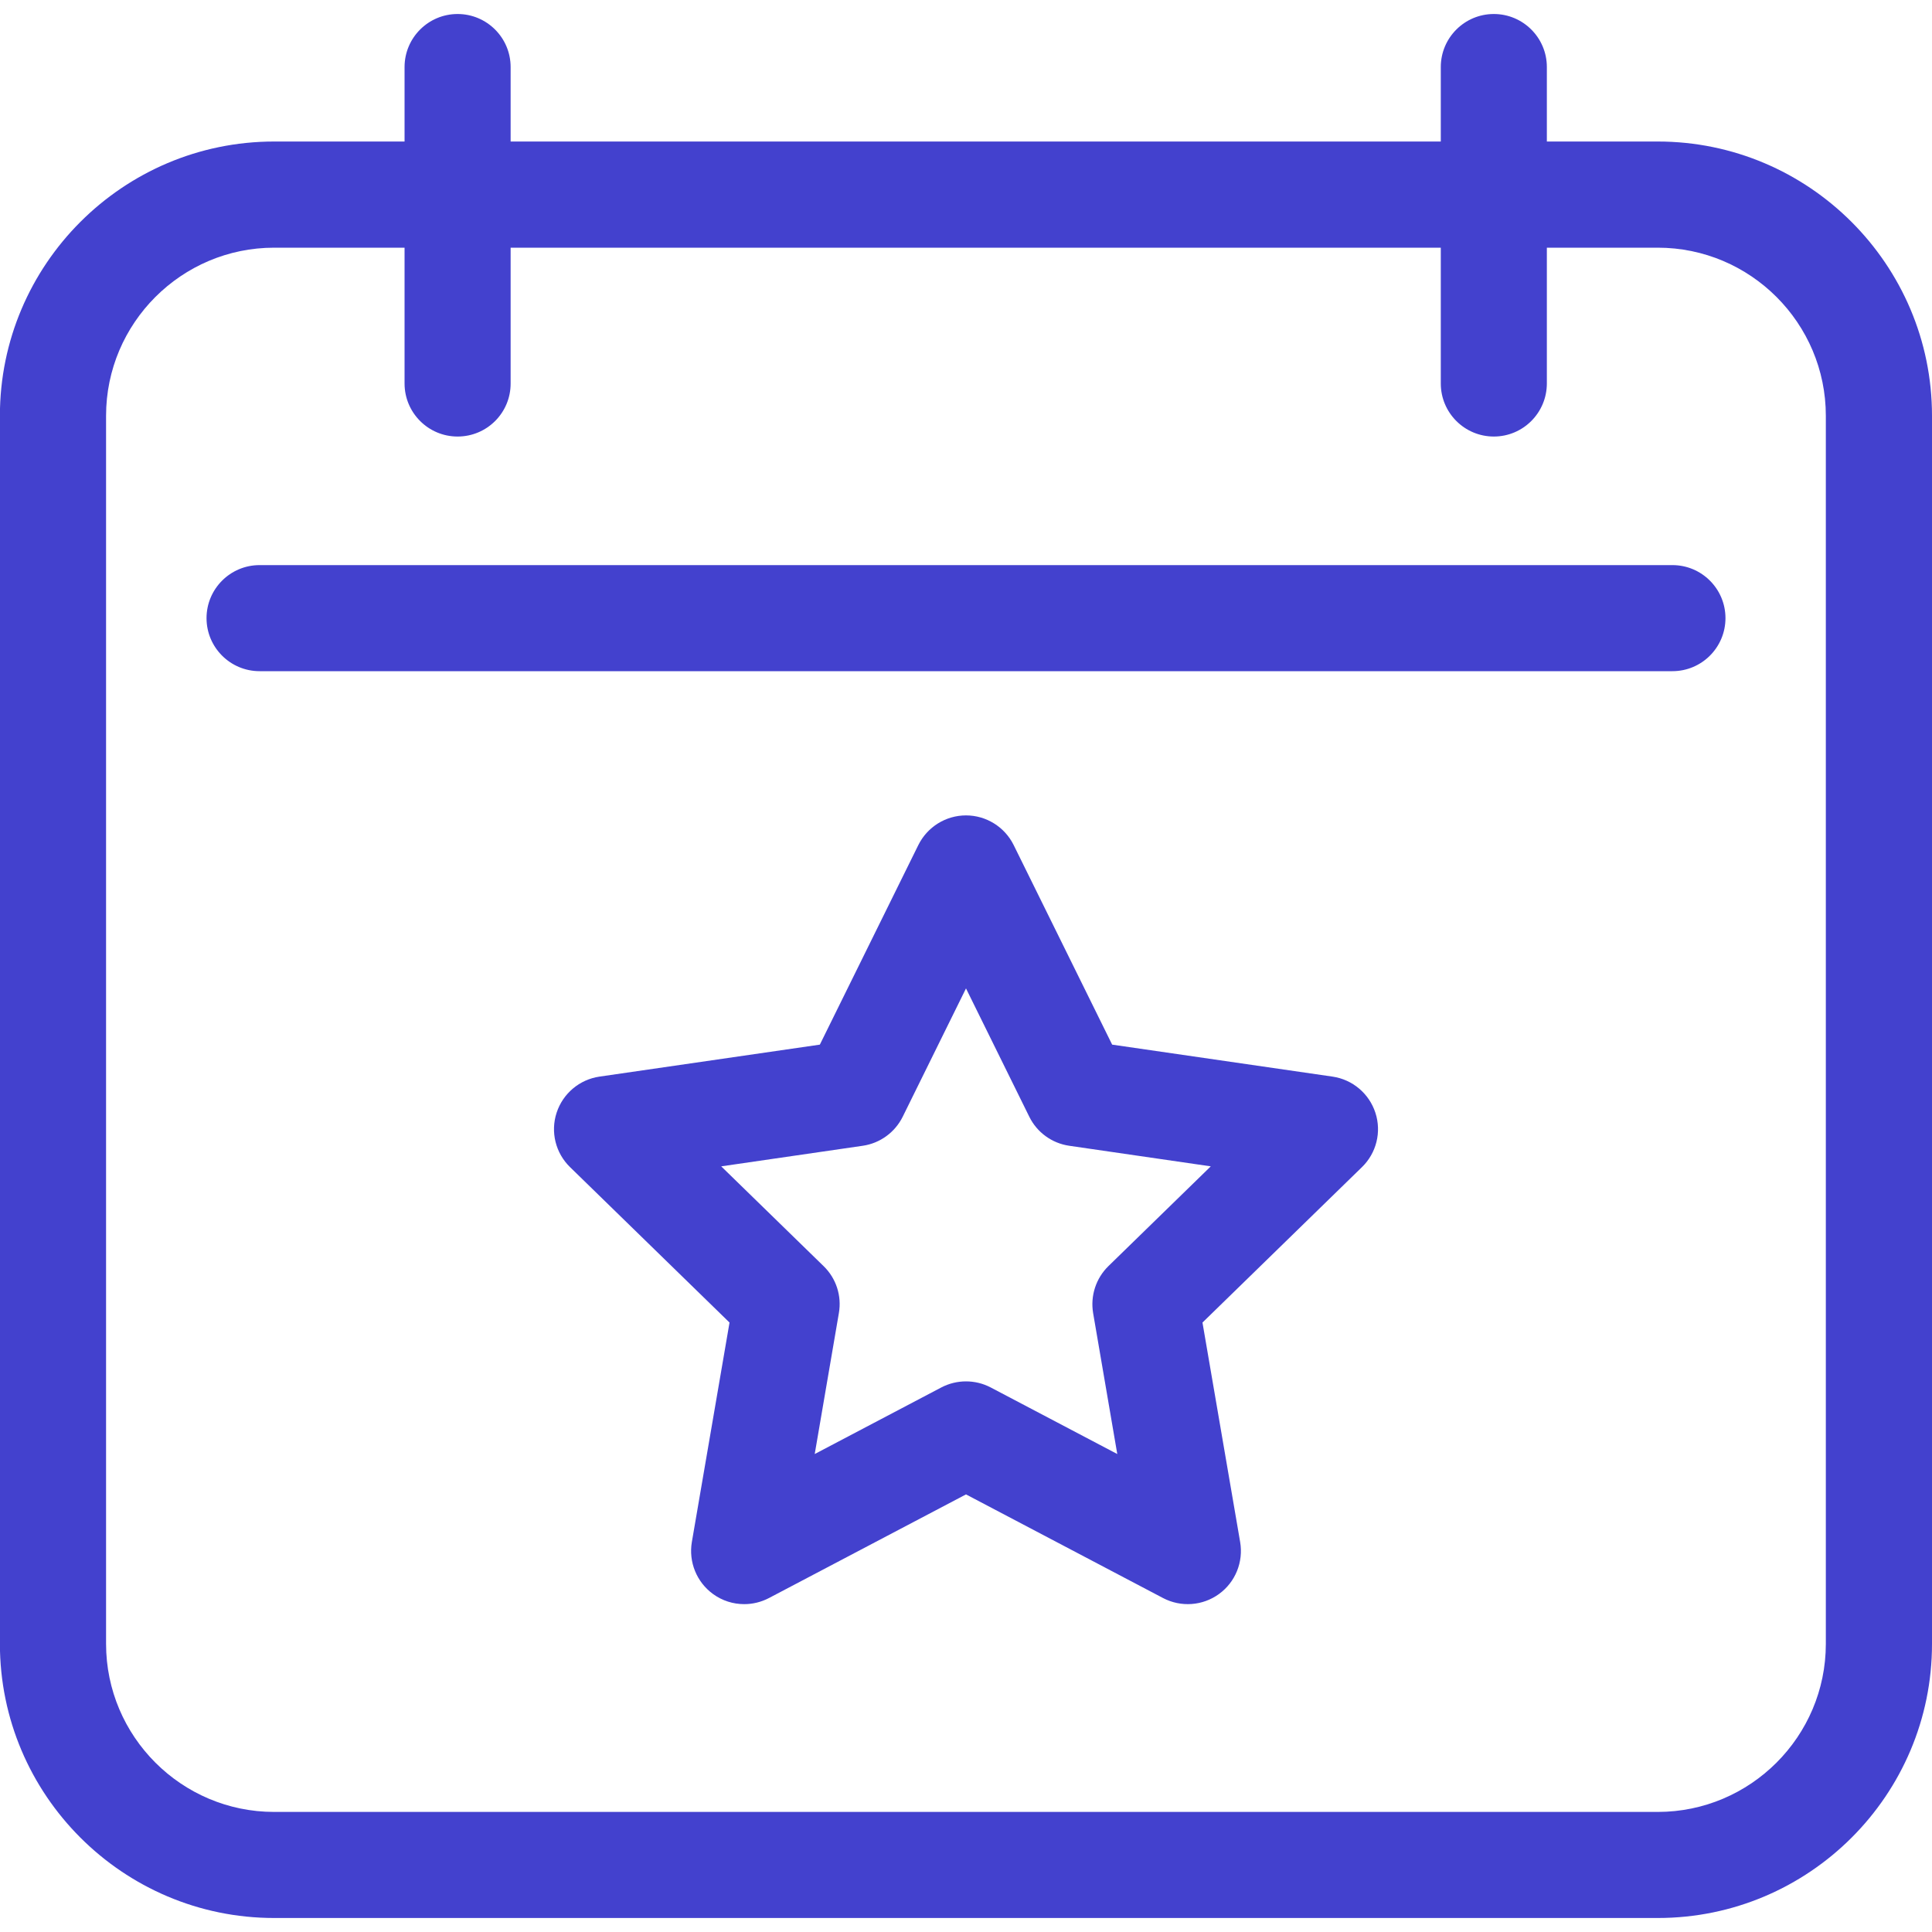 <?xml version="1.0" encoding="utf-8"?>
<!-- Generator: Adobe Illustrator 26.2.1, SVG Export Plug-In . SVG Version: 6.00 Build 0)  -->
<svg version="1.1" id="레이어_1" xmlns="http://www.w3.org/2000/svg" xmlns:xlink="http://www.w3.org/1999/xlink" x="0px"
	 y="0px" viewBox="0 0 20 20" style="enable-background:new 0 0 20 20;" xml:space="preserve">
<style type="text/css">
	.st0{fill:#4341CE;}
</style>
<g>
	<g>
		<path class="st0" d="M17.162,19.855H2.838c-1.565,0-2.839-1.274-2.839-2.839V4.304c0-1.565,1.274-2.839,2.839-2.839h14.323
			c1.565,0,2.839,1.274,2.839,2.839v12.713C20.001,18.582,18.727,19.855,17.162,19.855z M2.838,2.564c-0.959,0-1.74,0.781-1.74,1.74
			v12.713c0,0.959,0.781,1.74,1.74,1.74h14.323c0.959,0,1.74-0.781,1.74-1.74V4.304c0-0.959-0.781-1.74-1.74-1.74H2.838z"/>
		<g>
			<path class="st0" d="M4.737,4.519c-0.303,0-0.549-0.246-0.549-0.549V0.694c0-0.303,0.246-0.549,0.549-0.549
				s0.549,0.246,0.549,0.549v3.275C5.287,4.273,5.041,4.519,4.737,4.519z"/>
			<path class="st0" d="M15.464,4.519c-0.303,0-0.549-0.246-0.549-0.549V0.694c0-0.303,0.246-0.549,0.549-0.549
				s0.549,0.246,0.549,0.549v3.275C16.013,4.273,15.767,4.519,15.464,4.519z"/>
		</g>
		<path class="st0" d="M17.313,6.948H2.687c-0.303,0-0.549-0.246-0.549-0.549s0.246-0.549,0.549-0.549h14.626
			c0.303,0,0.549,0.246,0.549,0.549S17.616,6.948,17.313,6.948z"/>
	</g>
	<path class="st0" d="M7.704,16.606c-0.114,0-0.227-0.035-0.323-0.105c-0.169-0.123-0.254-0.331-0.219-0.538l0.39-2.272
		l-1.651-1.609c-0.15-0.146-0.204-0.364-0.139-0.563c0.065-0.199,0.237-0.344,0.444-0.374l2.281-0.331l1.02-2.067
		C9.6,8.56,9.791,8.441,10,8.441c0.209,0,0.4,0.119,0.493,0.306l1.02,2.067l2.281,0.331c0.207,0.03,0.379,0.175,0.444,0.374
		c0.065,0.199,0.011,0.417-0.139,0.563l-1.651,1.609l0.39,2.272c0.035,0.206-0.049,0.415-0.219,0.538
		c-0.169,0.123-0.394,0.139-0.579,0.042L10,15.47l-2.04,1.073C7.879,16.585,7.792,16.606,7.704,16.606z M10,14.3
		c0.088,0,0.176,0.021,0.256,0.063l1.31,0.689l-0.25-1.459c-0.03-0.178,0.029-0.36,0.158-0.486l1.06-1.033l-1.465-0.213
		c-0.179-0.026-0.334-0.138-0.414-0.301L10,10.232L9.345,11.56c-0.08,0.162-0.235,0.275-0.414,0.301l-1.465,0.213l1.06,1.033
		c0.13,0.126,0.189,0.308,0.158,0.486l-0.25,1.459l1.31-0.689C9.824,14.321,9.912,14.3,10,14.3z"/>
</g>
</svg>
